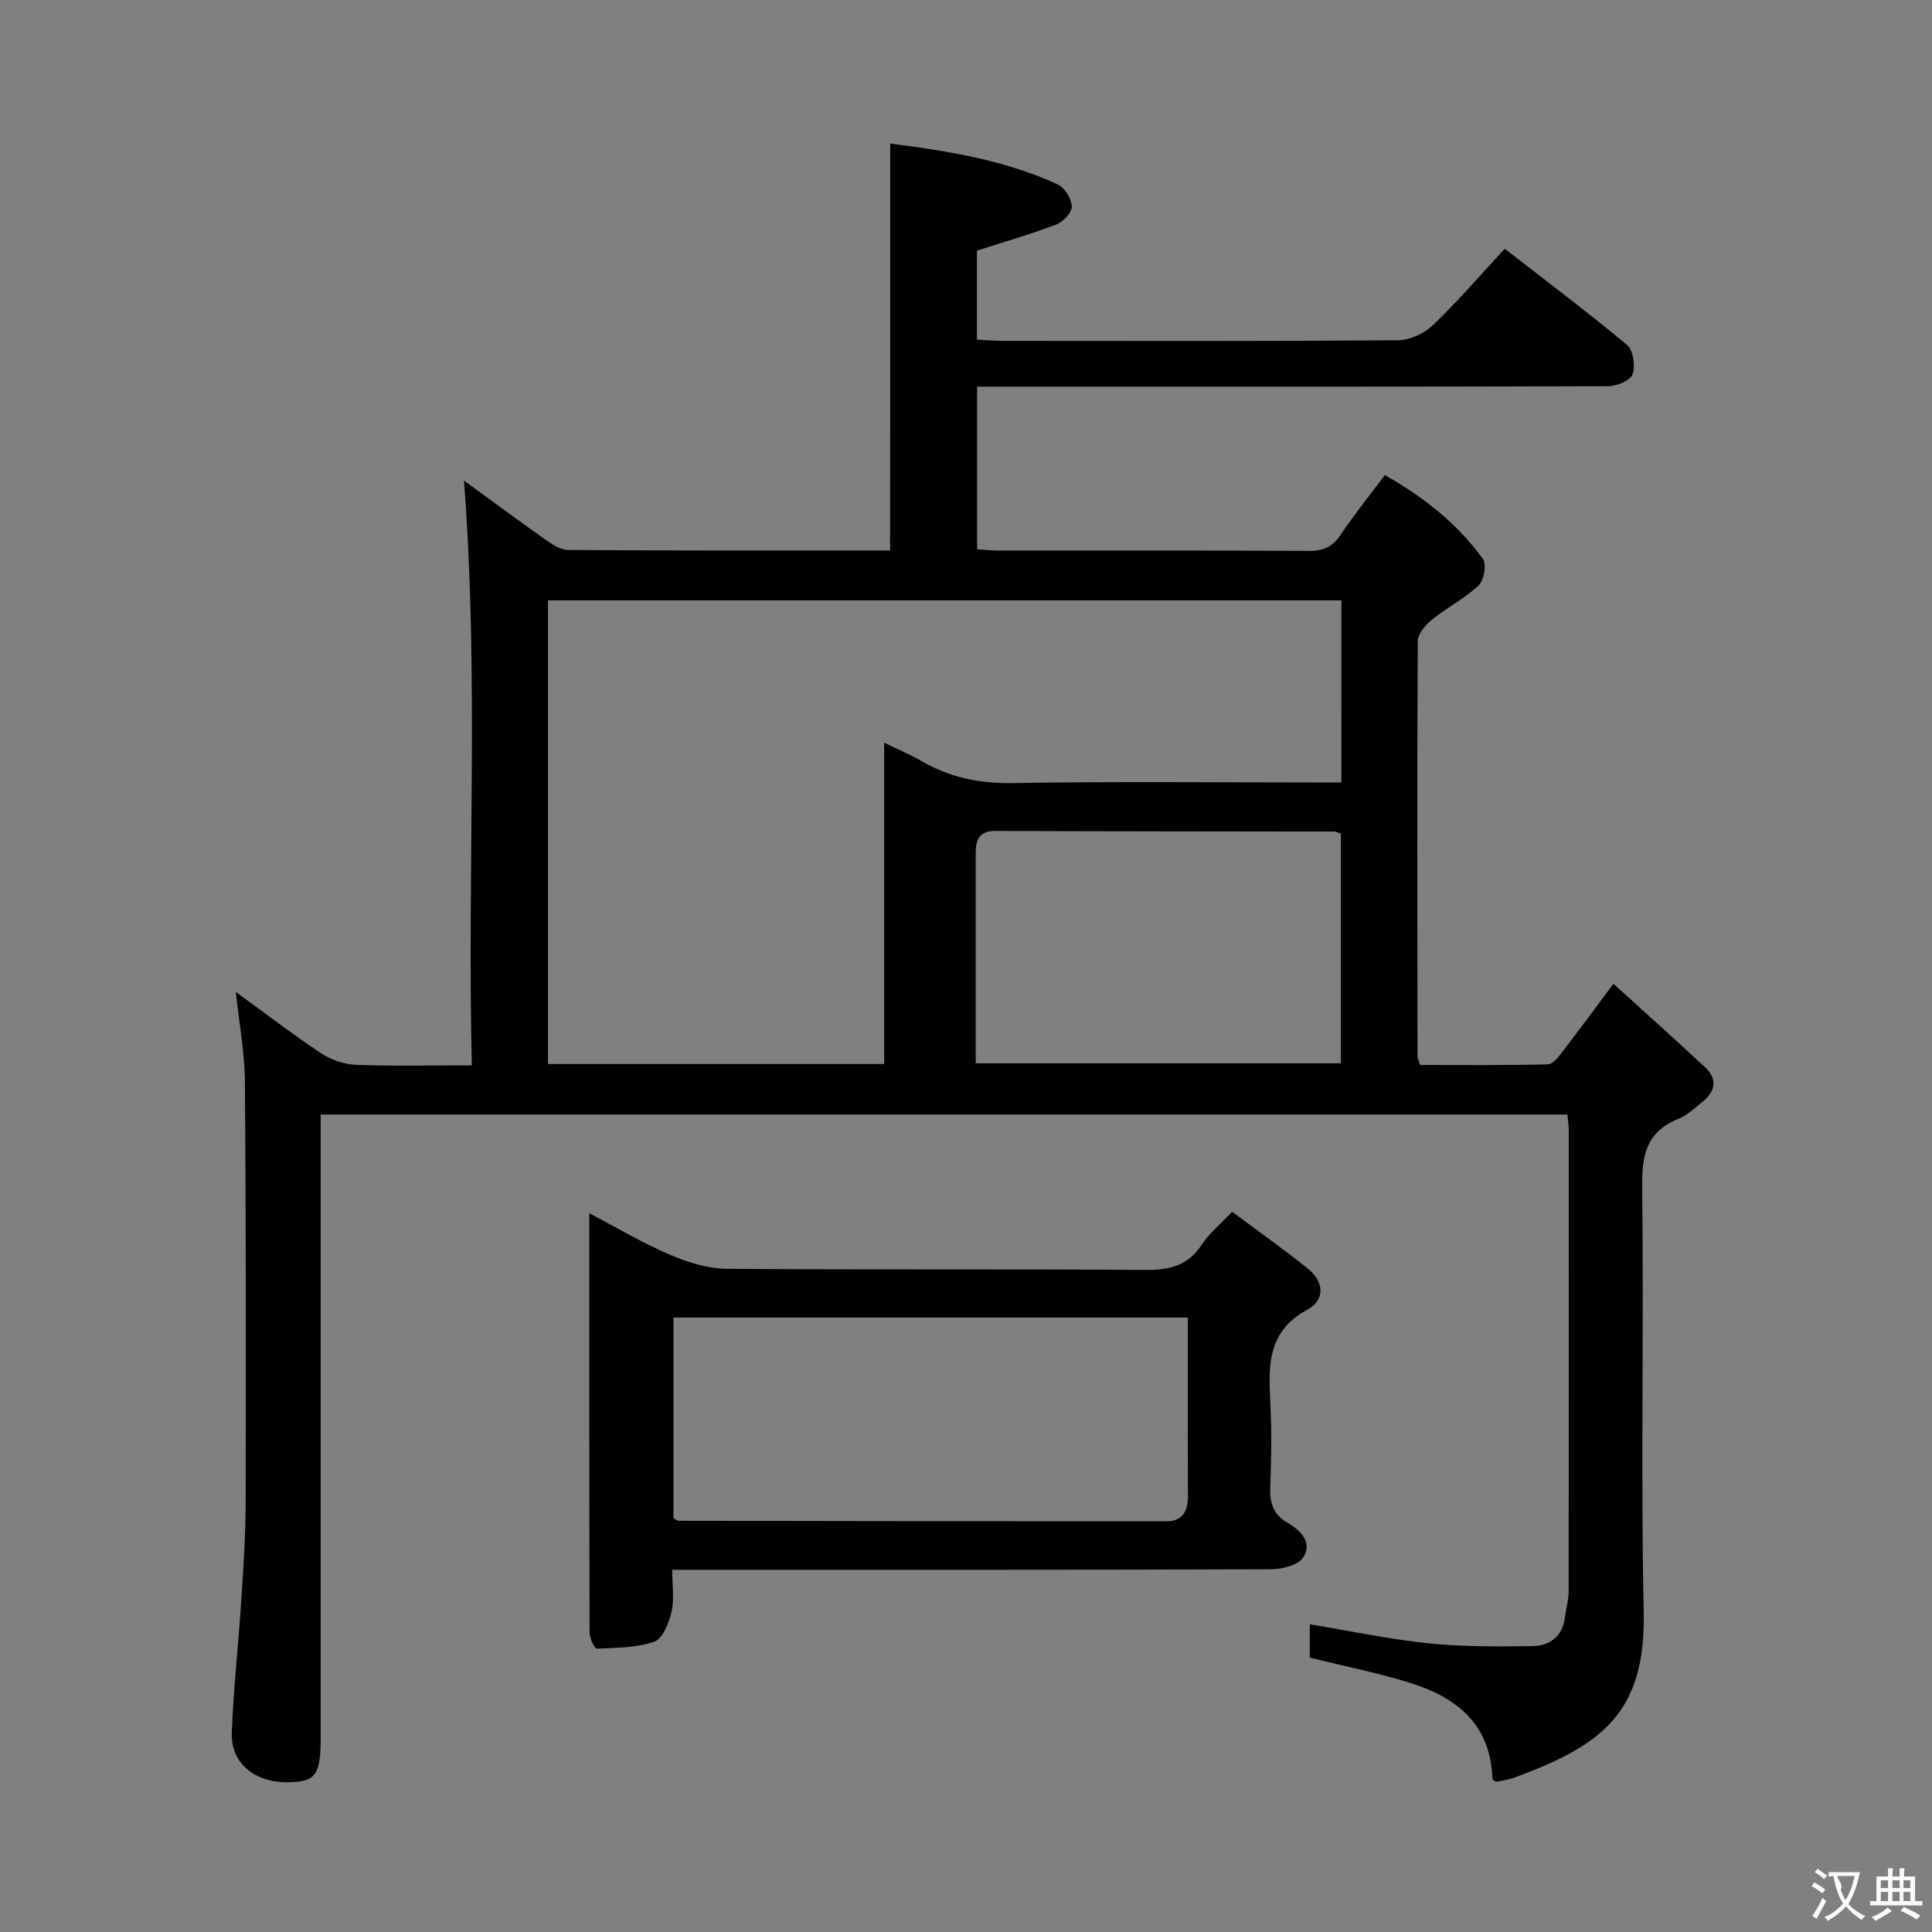 <svg enable-background="new 0 0 400 400" viewBox="0 0 400 400" xmlns="http://www.w3.org/2000/svg"><rect x="0" y="0" width="400" height="400" fill="#808080" stroke="none"/><path d="m184.32 29.72c11.96 1.54 23.71 3.42 34.67 8.46 1.45.66 2.85 2.98 2.91 4.59.05 1.23-1.8 3.18-3.22 3.72-5.25 2-10.67 3.55-16.42 5.4v18.41c1.69.09 3.43.27 5.17.27 27.33.02 54.66.09 81.99-.12 2.45-.02 5.42-1.37 7.21-3.09 5.15-4.93 9.81-10.36 14.91-15.86 8.67 6.74 17.18 13.12 25.34 19.94 1.28 1.07 1.73 4.33 1.12 6.06-.45 1.28-3.25 2.45-5.01 2.46-41.49.13-82.99.1-124.49.1-1.97 0-3.94 0-6.2 0v33.65c1.31.09 2.73.27 4.16.27 21.5.02 43-.05 64.49.08 2.99.02 4.91-.8 6.59-3.31 2.77-4.13 5.91-8.02 9.18-12.39 8.02 4.54 15.01 10.03 20.31 17.38.8 1.11.2 4.43-.92 5.48-2.87 2.7-6.52 4.55-9.61 7.05-1.35 1.1-2.96 2.96-2.97 4.49-.15 28.66-.08 57.32-.05 85.99 0 .31.18.63.53 1.74 8.65 0 17.56.1 26.47-.13 1.1-.03 2.32-1.71 3.19-2.85 3.25-4.2 6.38-8.49 10.37-13.83 6.58 5.98 12.86 11.56 19 17.31 2.62 2.45 2.11 5.01-.61 7.16-1.57 1.24-3.06 2.75-4.86 3.46-6.65 2.63-7.67 7.49-7.58 14.14.38 29.33-.3 58.67.32 87.98.45 21.17-8.97 27.72-26.75 34.3-1.23.45-2.56.61-3.79.89-.32-.26-.78-.46-.79-.66-.35-11.61-7.79-17.08-17.73-20.06-6.48-1.94-13.14-3.3-20.07-5 0-1.99 0-4.41 0-6.91 8.27 1.37 16.37 3.09 24.55 3.94 7.09.74 14.29.66 21.44.59 3.66-.03 6.31-1.96 6.83-5.96.24-1.8.77-3.6.77-5.4.05-31.83.04-63.66.02-95.49 0-.97-.17-1.93-.28-3.22-85.92 0-171.65 0-258.12 0v5.96 122.99c0 7.71-.98 9.13-6.37 9.29-7.18.21-12.28-3.85-12.03-10.32.37-9.28 1.4-18.53 2-27.81.43-6.63.86-13.28.87-19.92.06-29 .07-57.99-.15-86.99-.04-5.87-1.16-11.72-1.88-18.57 6.35 4.61 11.85 8.86 17.64 12.68 2.07 1.37 4.79 2.3 7.26 2.4 7.64.3 15.29.11 23.96.11-.98-40.66 1.5-80.98-1.63-121.08 5.19 3.79 10.92 8.04 16.74 12.15 1.44 1.01 3.2 2.22 4.81 2.23 22.15.15 44.3.1 66.67.1.04-27.99.04-55.7.04-84.25zm93.41 94.58c-55.11 0-109.67 0-164.28 0v95.99h69.61c0-22.16 0-44.03 0-66.53 3 1.46 5.43 2.47 7.69 3.79 5.9 3.44 12.09 4.7 19 4.58 20.82-.36 41.64-.13 62.46-.13h5.51c.01-12.87.01-25.12.01-37.7zm-75.72 95.85h75.61c0-16.18 0-31.91 0-47.53-.61-.23-.91-.45-1.21-.45-23.46-.04-46.92-.04-70.38-.13-3.21-.01-4.01 1.77-4.02 4.4-.01 14.46 0 28.93 0 43.71z" fill="#010000"/><path d="m255.11 250.89c5.32 3.97 10.58 7.69 15.6 11.7 3.42 2.74 3.77 6.52-.13 8.63-8.17 4.42-7.97 11.5-7.58 19.1.3 5.81.23 11.66-.01 17.48-.14 3.3.6 5.77 3.58 7.48 2.8 1.61 5.23 4.13 3.22 7.21-1.05 1.6-4.37 2.4-6.67 2.41-39.14.14-78.29.1-117.43.1-1.96 0-3.93 0-6.52 0 0 3.2.46 6.08-.14 8.71-.52 2.29-1.82 5.56-3.55 6.17-3.7 1.3-7.91 1.28-11.93 1.45-.47.02-1.48-2.17-1.48-3.34-.08-28.64-.07-57.27-.07-86.8 5.95 3.11 11.18 6.24 16.75 8.61 3.69 1.57 7.83 2.86 11.79 2.89 28.82.24 57.63.01 86.45.24 5.08.04 8.96-.82 11.86-5.29 1.5-2.31 3.78-4.13 6.26-6.75zm-115.68 63.44c.53.27.82.53 1.1.53 33.65.06 67.31.11 100.96.11 3.39 0 4.48-2.18 4.46-5.3-.05-7.83-.02-15.66-.02-23.49 0-4.43 0-8.86 0-13.39-35.9 0-71.13 0-106.5 0z" fill="#010000"/><g fill="#fbfafa"><path d="m377.9 391.2c-.2.3-.4.5-.6.8-.7-.6-1.4-1-2.2-1.5.2-.3.4-.5.5-.8.6.4 1.4.8 2.3 1.5zm-1.8 6.1c-.2-.2-.5-.4-.9-.6.4-.6.8-1.2 1.2-1.9s.7-1.3.9-1.9c.3.3.5.5.8.7-.7 1.3-1.4 2.6-2 3.7zm2.2-9c-.3.3-.5.5-.6.8-.6-.6-1.3-1.1-2-1.5.3-.3.5-.5.6-.7.6.5 1.3.9 2 1.4zm.3.2v-.9h2 4.5c-.3 1.3-.6 2.5-1 3.6s-.9 2.1-1.4 3c.4.5 1 1 1.6 1.4s1.2.8 1.9 1.1c-.3.2-.5.4-.8.8-.4-.3-1-.7-1.6-1.2s-1.2-1.1-1.6-1.6c-.5.6-1.1 1.1-1.7 1.6s-1.4.9-2.1 1.4c-.1-.3-.3-.5-.7-.8.6-.2 1.2-.5 1.9-1s1.4-1.1 2-1.8c-.5-.8-.9-1.6-1.2-2.5s-.6-2-.8-3.2c-.4.1-.7.1-1 .1zm2.5 2.7c.3 1 .7 1.7 1 2.2.3-.5.6-1.1 1-2s.6-1.9.9-3h-3.2-.4c.1.9 1.3 1.8.7 2.8z"/><path d="m396.5 388.5v1.5 3.6h1.5v.9c-.4 0-1 0-1.7 0h-7.9c-.5 0-.9 0-1.2 0v-.9h1.3v-3.5c0-.7 0-1.2 0-1.6h2.4c0-.8 0-1.4 0-1.7h1c0 .3-.1.8-.1 1.7h1.5c0-.8 0-1.4 0-1.7h1c0 .3-.1.9-.1 1.7zm-8.2 9.2c-.2-.3-.5-.5-.8-.8.8-.3 1.4-.6 1.9-.9s1-.7 1.4-1.1c.3.3.6.5.9.8-1.6 1-2.8 1.6-3.4 2zm2.6-6.8v-1.6h-1.5v1.6zm0 2.7v-1.9h-1.5v1.9zm2.4-2.7v-1.6h-1.5v1.6zm0 2.7v-1.9h-1.5v1.9zm.2 2 .7-.8c.4.2.9.5 1.6.8s1.3.7 1.8 1c-.3.3-.5.5-.8.8-.4-.3-1.5-1-3.3-1.8zm2-4.7v-1.6h-1.4v1.6zm0 2.7v-1.9h-1.4v1.9z"/></g></svg>